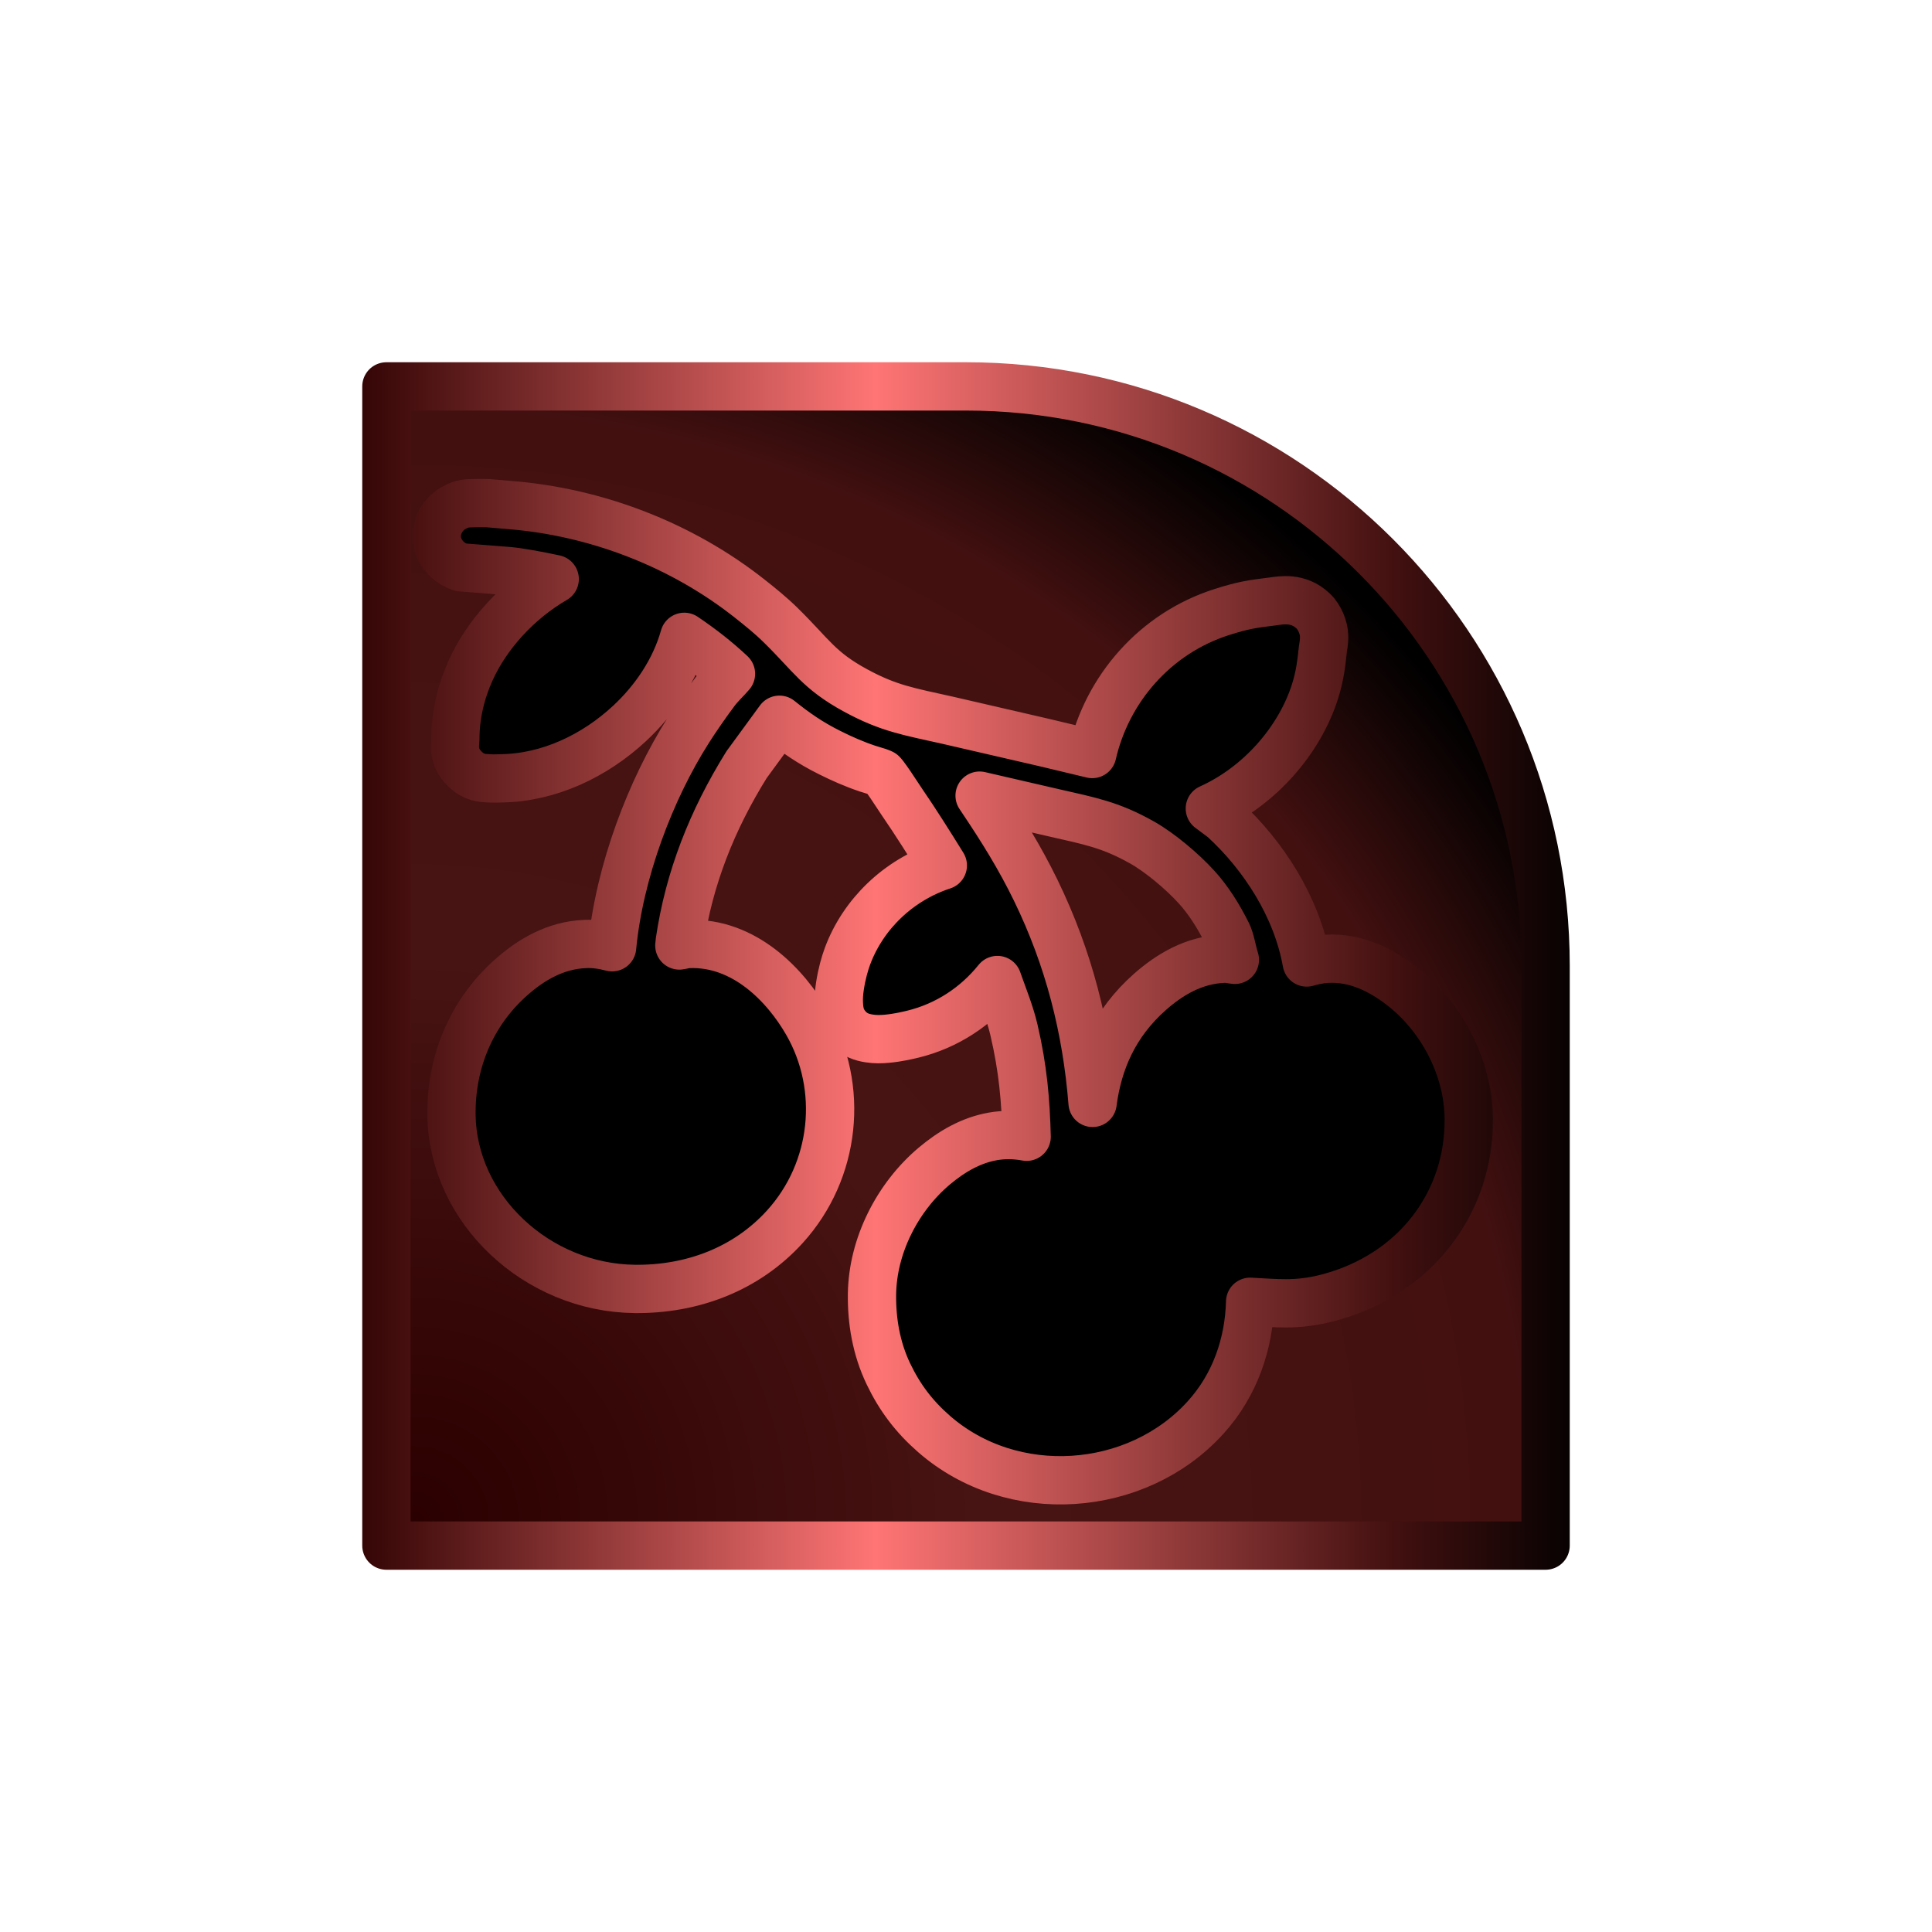 <?xml version="1.0" encoding="UTF-8" standalone="no"?>
<svg
   width="200"
   height="200"
   viewBox="0 0 200 200"
   fill="none"
   version="1.1"
   id="svg11"
   xmlns:xlink="http://www.w3.org/1999/xlink"
   xmlns="http://www.w3.org/2000/svg"
   xmlns:svg="http://www.w3.org/2000/svg">
  <defs
     id="defs9">
    <linearGradient
       id="linearGradient4476">
      <stop
         style="stop-color:#000000;stop-opacity:1;"
         offset="0"
         id="stop4474" />
    </linearGradient>
    <linearGradient
       id="linearGradient3530">
      <stop
         style="stop-color:#000000;stop-opacity:1;"
         offset="0"
         id="stop3528" />
    </linearGradient>
    <linearGradient
       id="linearGradient5040">
      <stop
         style="stop-color:#000000;stop-opacity:1;"
         offset="0"
         id="stop5038" />
    </linearGradient>
    <linearGradient
       id="linearGradient3020"
       x1="40"
       y1="160"
       x2="160"
       y2="40"
       gradientUnits="userSpaceOnUse">
      <stop
         stop-color="#FFF275"
         id="stop3012"
         offset="0"
         style="stop-color:#2b0000;stop-opacity:1;" />
      <stop
         stop-color="#FFF275"
         id="stop3014"
         offset="0.428"
         style="stop-color:#481313;stop-opacity:1;" />
      <stop
         stop-color="#FFF275"
         id="stop3016"
         offset="0.84"
         style="stop-color:#431010;stop-opacity:1;" />
      <stop
         offset="1"
         stop-color="#EA5459"
         id="stop3018"
         style="stop-color:#000000;stop-opacity:1;" />
    </linearGradient>
    <linearGradient
       id="linearGradient2257"
       x1="40"
       y1="160"
       x2="160"
       y2="40"
       gradientUnits="userSpaceOnUse">
      <stop
         stop-color="#FFF275"
         id="stop2249"
         offset="0"
         style="stop-color:#2b0000;stop-opacity:1;" />
      <stop
         stop-color="#FFF275"
         id="stop2251"
         offset="0.428"
         style="stop-color:#ff7575;stop-opacity:1;" />
      <stop
         stop-color="#FFF275"
         id="stop2253"
         offset="0.84"
         style="stop-color:#431010;stop-opacity:1;" />
      <stop
         offset="1"
         stop-color="#EA5459"
         id="stop2255"
         style="stop-color:#000000;stop-opacity:1;" />
    </linearGradient>
    <linearGradient
       id="paint0_linear"
       x1="40"
       y1="160"
       x2="160"
       y2="40"
       gradientUnits="userSpaceOnUse">
      <stop
         stop-color="#FFF275"
         id="stop1312"
         offset="0"
         style="stop-color:#2b0000;stop-opacity:1;" />
      <stop
         stop-color="#FFF275"
         id="stop4"
         offset="0.454"
         style="stop-color:#ff7575;stop-opacity:1;" />
      <stop
         stop-color="#FFF275"
         id="stop1259"
         offset="0.84"
         style="stop-color:#431010;stop-opacity:1;" />
      <stop
         offset="1"
         stop-color="#EA5459"
         id="stop6"
         style="stop-color:#000000;stop-opacity:1;" />
    </linearGradient>
    <linearGradient
       xlink:href="#paint0_linear"
       id="linearGradient1219"
       x1="51.268"
       y1="125.442"
       x2="147.511"
       y2="125.442"
       gradientUnits="userSpaceOnUse" />
    <radialGradient
       xlink:href="#linearGradient3020"
       id="radialGradient2999"
       gradientUnits="userSpaceOnUse"
       gradientTransform="matrix(2.197,0,0,2.197,-51.363,-188.41)"
       cx="42.91"
       cy="157.404"
       fx="42.91"
       fy="157.404"
       r="62.268" />
    <linearGradient
       xlink:href="#linearGradient2257"
       id="linearGradient4498"
       x1="35"
       y1="100"
       x2="165"
       y2="100"
       gradientUnits="userSpaceOnUse" />
  </defs>
  <g
     id="layer5">
    <g
       id="path1635"
       style="fill:#8e6bf5;stroke-width:0">
      <g
         id="path2506"
         style="stroke:#000000;stroke-opacity:1">
        <path
           id="path4350"
           style="color:#000000;display:inline;fill:#000000;fill-opacity:1;stroke:none;stroke-linecap:round;stroke-linejoin:round;stroke-miterlimit:6;stroke-opacity:1;-inkscape-stroke:none;paint-order:stroke fill markers"
           d="M 97.488,41 C 78.66,41.001 59.832,40.989 41.004,41.014 40.995,80.342 41.003,119.671 41,159 c 39.333,0 78.667,0 118,0 -0.011,-20.213 0.032,-40.426 -0.031,-60.638 -0.275,-11.546 -4.082,-22.967 -10.785,-32.371 -2.553,-3.618 -5.518,-6.944 -8.807,-9.908 -0.287,-0.241 -0.858,-0.762 -1.159,-1.012 -7.918,-6.751 -17.645,-11.359 -27.894,-13.172 -0.435,-0.076 -1.245,-0.204 -1.826,-0.287 C 104.855,41.094 101.166,40.937 97.488,41 Z" />
        <path
           style="color:#000000;display:inline;fill:url(#radialGradient2999);stroke:url(#linearGradient4498);stroke-width:5;stroke-linecap:round;stroke-linejoin:round;stroke-miterlimit:6;stroke-dasharray:none;stroke-opacity:1;paint-order:stroke fill markers"
           d="M 40,40 V 160 H 160 V 100 C 160,66.863 133.137,40 100,40 Z m 10.434,12.086 0.088,0.002 2.076,0.18 c 9.106,0.687 18.002,4.155 25.02,9.707 l 0.002,0.002 c 1.041,0.823 2.156,1.717 3.195,2.738 3.205,3.147 3.943,4.693 7.766,6.768 3.407,1.85 5.465,2.17 9.49,3.07 l 0.008,0.002 10.094,2.33 4.896,1.172 c 1.543,-6.731 6.499,-12.502 13.449,-14.709 2.208,-0.702 3.075,-0.816 5.242,-1.088 0.824,-0.103 2.614,-0.488 4.172,0.986 0.726,0.687 1.116,1.793 1.139,2.533 0.023,0.74 -0.099,1.162 -0.119,1.357 v 0.002 c -0.152,1.456 -0.304,2.814 -0.822,4.443 -1.591,5.018 -5.683,9.769 -10.887,12.115 l 1.396,1.043 0.086,0.078 c 4.055,3.734 7.524,9.061 8.545,14.82 0.644,-0.171 1.296,-0.337 2.09,-0.381 3.038,-0.166 5.574,1.183 7.531,2.65 4.3,3.222 7.087,8.548 7.154,13.826 v 0.002 c 0.108,8.815 -5.61,16.273 -14.594,18.621 -3.236,0.846 -5.346,0.528 -8.037,0.406 -0.111,4.317 -1.548,8.605 -4.623,11.992 -7.124,7.851 -20.003,8.772 -28.104,1.688 -2.088,-1.828 -3.556,-3.783 -4.723,-6.225 -1.264,-2.645 -1.729,-5.486 -1.695,-8.23 v -0.002 c 0.063,-4.998 2.61,-10.031 6.447,-13.27 h 0.002 c 1.805,-1.522 3.8,-2.668 6.043,-3.07 1.141,-0.205 2.324,-0.186 3.518,0.033 -0.102,-3.732 -0.362,-6.989 -1.322,-11.094 -0.403,-1.719 -1.111,-3.439 -1.705,-5.131 -2.19,2.723 -5.211,4.745 -8.77,5.609 h -0.006 l -0.006,0.002 c -0.526,0.125 -1.552,0.373 -2.682,0.471 -0.565,0.049 -1.158,0.07 -1.822,-0.035 -0.663,-0.105 -1.506,-0.325 -2.227,-1.135 -0.767,-0.859 -0.851,-1.695 -0.895,-2.383 -0.044,-0.692 0.019,-1.329 0.113,-1.945 0.189,-1.232 0.504,-2.317 0.768,-3.031 v -0.002 c 1.615,-4.363 5.276,-7.901 9.875,-9.41 -1.335,-2.163 -2.958,-4.722 -4.107,-6.385 h -0.002 v -0.002 c -0.323,-0.468 -0.813,-1.24 -1.316,-1.979 -0.251,-0.369 -0.502,-0.721 -0.693,-0.971 -0.062,-0.081 -0.113,-0.128 -0.168,-0.186 -0.09,-0.042 -0.21,-0.101 -0.355,-0.148 -0.339,-0.11 -0.741,-0.218 -1.156,-0.357 h -0.002 -0.002 c -1.401,-0.47 -2.667,-1.034 -3.918,-1.658 -2.002,-0.997 -3.543,-2.067 -5.197,-3.398 l -3.4,4.65 c -3.575,5.747 -5.953,11.764 -6.916,18.299 v 0.002 c -0.023,0.156 -0.021,0.268 -0.043,0.418 0.328,-0.047 0.601,-0.143 0.967,-0.156 5.768,-0.213 10.036,4.284 12.266,8.164 3.853,6.705 2.966,15.29 -2.301,21.096 -4.012,4.422 -9.632,6.512 -15.551,6.447 -10.122,-0.112 -18.849,-8.245 -18.971,-18.02 -0.066,-5.329 1.98,-10.533 6.209,-14.26 1.963,-1.731 4.492,-3.311 7.664,-3.428 1.042,-0.039 1.923,0.127 2.756,0.34 0.734,-7.775 3.968,-16.305 7.912,-22.494 0.62,-0.974 1.64,-2.487 2.746,-3.965 0.534,-0.714 1.109,-1.217 1.648,-1.85 -1.443,-1.359 -3.027,-2.605 -4.834,-3.826 -0.953,3.388 -3.005,6.487 -5.656,8.957 -3.6,3.353 -8.352,5.636 -13.332,5.691 h -0.002 c -0.187,0.002 -0.682,0.037 -1.279,-0.002 -0.597,-0.039 -1.437,-0.017 -2.395,-0.922 C 46.747,78.31 47.139,76.904 47.136,76.619 v -0.002 -0.004 c -0.017,-2.508 0.567,-4.98 1.588,-7.227 1.661,-3.659 4.812,-7.183 8.699,-9.441 C 55.631,59.559 53.754,59.221 52.625,59.117 l -4.934,-0.389 -0.324,-0.131 c -1.147,-0.464 -2.035,-1.586 -2.145,-2.824 -0.109,-1.238 0.596,-2.532 1.684,-3.16 1.01,-0.584 1.602,-0.5 2.182,-0.525 0.579,-0.025 1.104,-0.004 1.346,-0.002 z m 50.975,30.279 0.262,0.391 v 0.002 c 2.041,3.037 3.904,6.025 5.541,9.389 3.45,7.087 5.279,14.329 5.893,22.025 0.56,-4.283 2.264,-8.251 5.949,-11.5 1.963,-1.731 4.492,-3.309 7.664,-3.426 0.417,-0.015 0.737,0.086 1.115,0.117 -0.316,-1.029 -0.448,-2.036 -0.799,-2.738 -0.891,-1.778 -1.91,-3.416 -3.18,-4.812 h -0.002 c -1.455,-1.602 -3.785,-3.563 -5.619,-4.596 -3.285,-1.848 -5.36,-2.213 -9.271,-3.109 h -0.002 z"
           id="path4336" />
      </g>
    </g>
  </g>
  <g
     id="layer1"
     style="display:none">
    <path
       id="path2498"
       style="color:#000000;display:none;fill:url(#linearGradient1219);fill-opacity:1;fill-rule:nonzero;stroke:none;stroke-width:0;stroke-dasharray:none;stroke-opacity:1"
       d="m 60.775,102.258 c -1.779,0.066 -3.272,0.919 -4.832,2.295 v 0.002 c -3.223,2.84 -4.725,6.636 -4.674,10.801 0.088,7.028 6.807,13.456 14.486,13.541 4.851,0.053 9.05,-1.554 12.141,-4.961 3.937,-4.34 4.595,-10.8 1.729,-15.787 -1.677,-2.919 -5.08,-6.005 -8.168,-5.891 -0.617,0.022 -1.126,0.28 -1.594,0.434 1.16,0.098 2.261,0.702 2.775,1.783 0.578,1.215 0.251,2.806 -0.615,3.814 l -0.002,0.002 c -1.194,1.386 -2.83,2.003 -4.402,2.219 -1.572,0.216 -3.148,0.051 -4.58,-0.551 -0.563,-0.236 -1.16,-0.56 -1.762,-1.059 -0.602,-0.499 -1.315,-1.188 -1.535,-2.439 v -0.002 c -0.198,-1.128 0.264,-2.323 1.041,-3.021 0.576,-0.518 1.314,-0.733 2.074,-0.789 v -0.043 c -0.672,-0.232 -1.29,-0.377 -2.082,-0.348 z m 66.109,1.521 c -1.779,0.066 -3.272,0.919 -4.832,2.295 -3.149,2.777 -4.286,5.743 -4.555,9.559 0.69,0.125 1.36,0.128 2.025,0.373 3.287,1.213 6.139,3.711 8.311,6.652 1.724,2.335 2.818,4.976 3.367,7.652 1.775,0.107 3.139,0.172 5.104,-0.342 7.249,-1.895 11.289,-7.269 11.205,-14.176 -0.046,-3.608 -2.287,-7.968 -5.34,-10.256 -1.526,-1.145 -3.005,-1.837 -4.562,-1.752 -0.57,0.031 -1.088,0.31 -1.543,0.449 1.123,0.127 2.183,0.71 2.684,1.762 0.578,1.215 0.251,2.804 -0.615,3.812 v 0.002 l -0.002,0.002 c -1.194,1.386 -2.83,2.003 -4.402,2.219 -1.572,0.216 -3.148,0.051 -4.58,-0.551 -0.563,-0.236 -1.16,-0.562 -1.762,-1.061 -0.602,-0.499 -1.315,-1.188 -1.535,-2.439 -0.198,-1.128 0.264,-2.323 1.041,-3.021 0.541,-0.486 1.226,-0.699 1.936,-0.779 l -0.004,-0.121 c -0.597,-0.194 -1.147,-0.308 -1.939,-0.279 z m -22.4,18.244 c -0.311,0.003 -0.616,0.033 -0.922,0.088 -1.222,0.219 -2.52,0.891 -3.92,2.072 -2.749,2.32 -4.796,6.477 -4.838,9.859 -0.027,2.194 0.348,4.327 1.252,6.219 0.958,2.004 1.904,3.268 3.617,4.768 6.113,5.346 16.387,4.601 21.76,-1.32 2.428,-2.675 3.546,-6.087 3.502,-9.666 -0.042,-3.382 -2.089,-7.539 -4.838,-9.859 -1.4,-1.181 -2.696,-1.853 -3.918,-2.072 -0.879,-0.158 -1.81,-0.007 -2.824,0.342 1.177,0.083 2.299,0.699 2.82,1.795 0.578,1.215 0.249,2.804 -0.617,3.812 v 0.002 l -0.002,0.002 c -1.194,1.386 -2.83,2.001 -4.402,2.217 -1.572,0.216 -3.148,0.051 -4.58,-0.551 v 0.002 c -0.563,-0.236 -1.16,-0.562 -1.762,-1.061 -0.602,-0.499 -1.315,-1.188 -1.535,-2.439 -0.198,-1.128 0.264,-2.323 1.041,-3.021 0.556,-0.5 1.265,-0.713 1.996,-0.783 -0.285,-0.095 -0.606,-0.274 -0.873,-0.322 -0.329,-0.059 -0.646,-0.085 -0.957,-0.082 z" />
  </g>
</svg>
